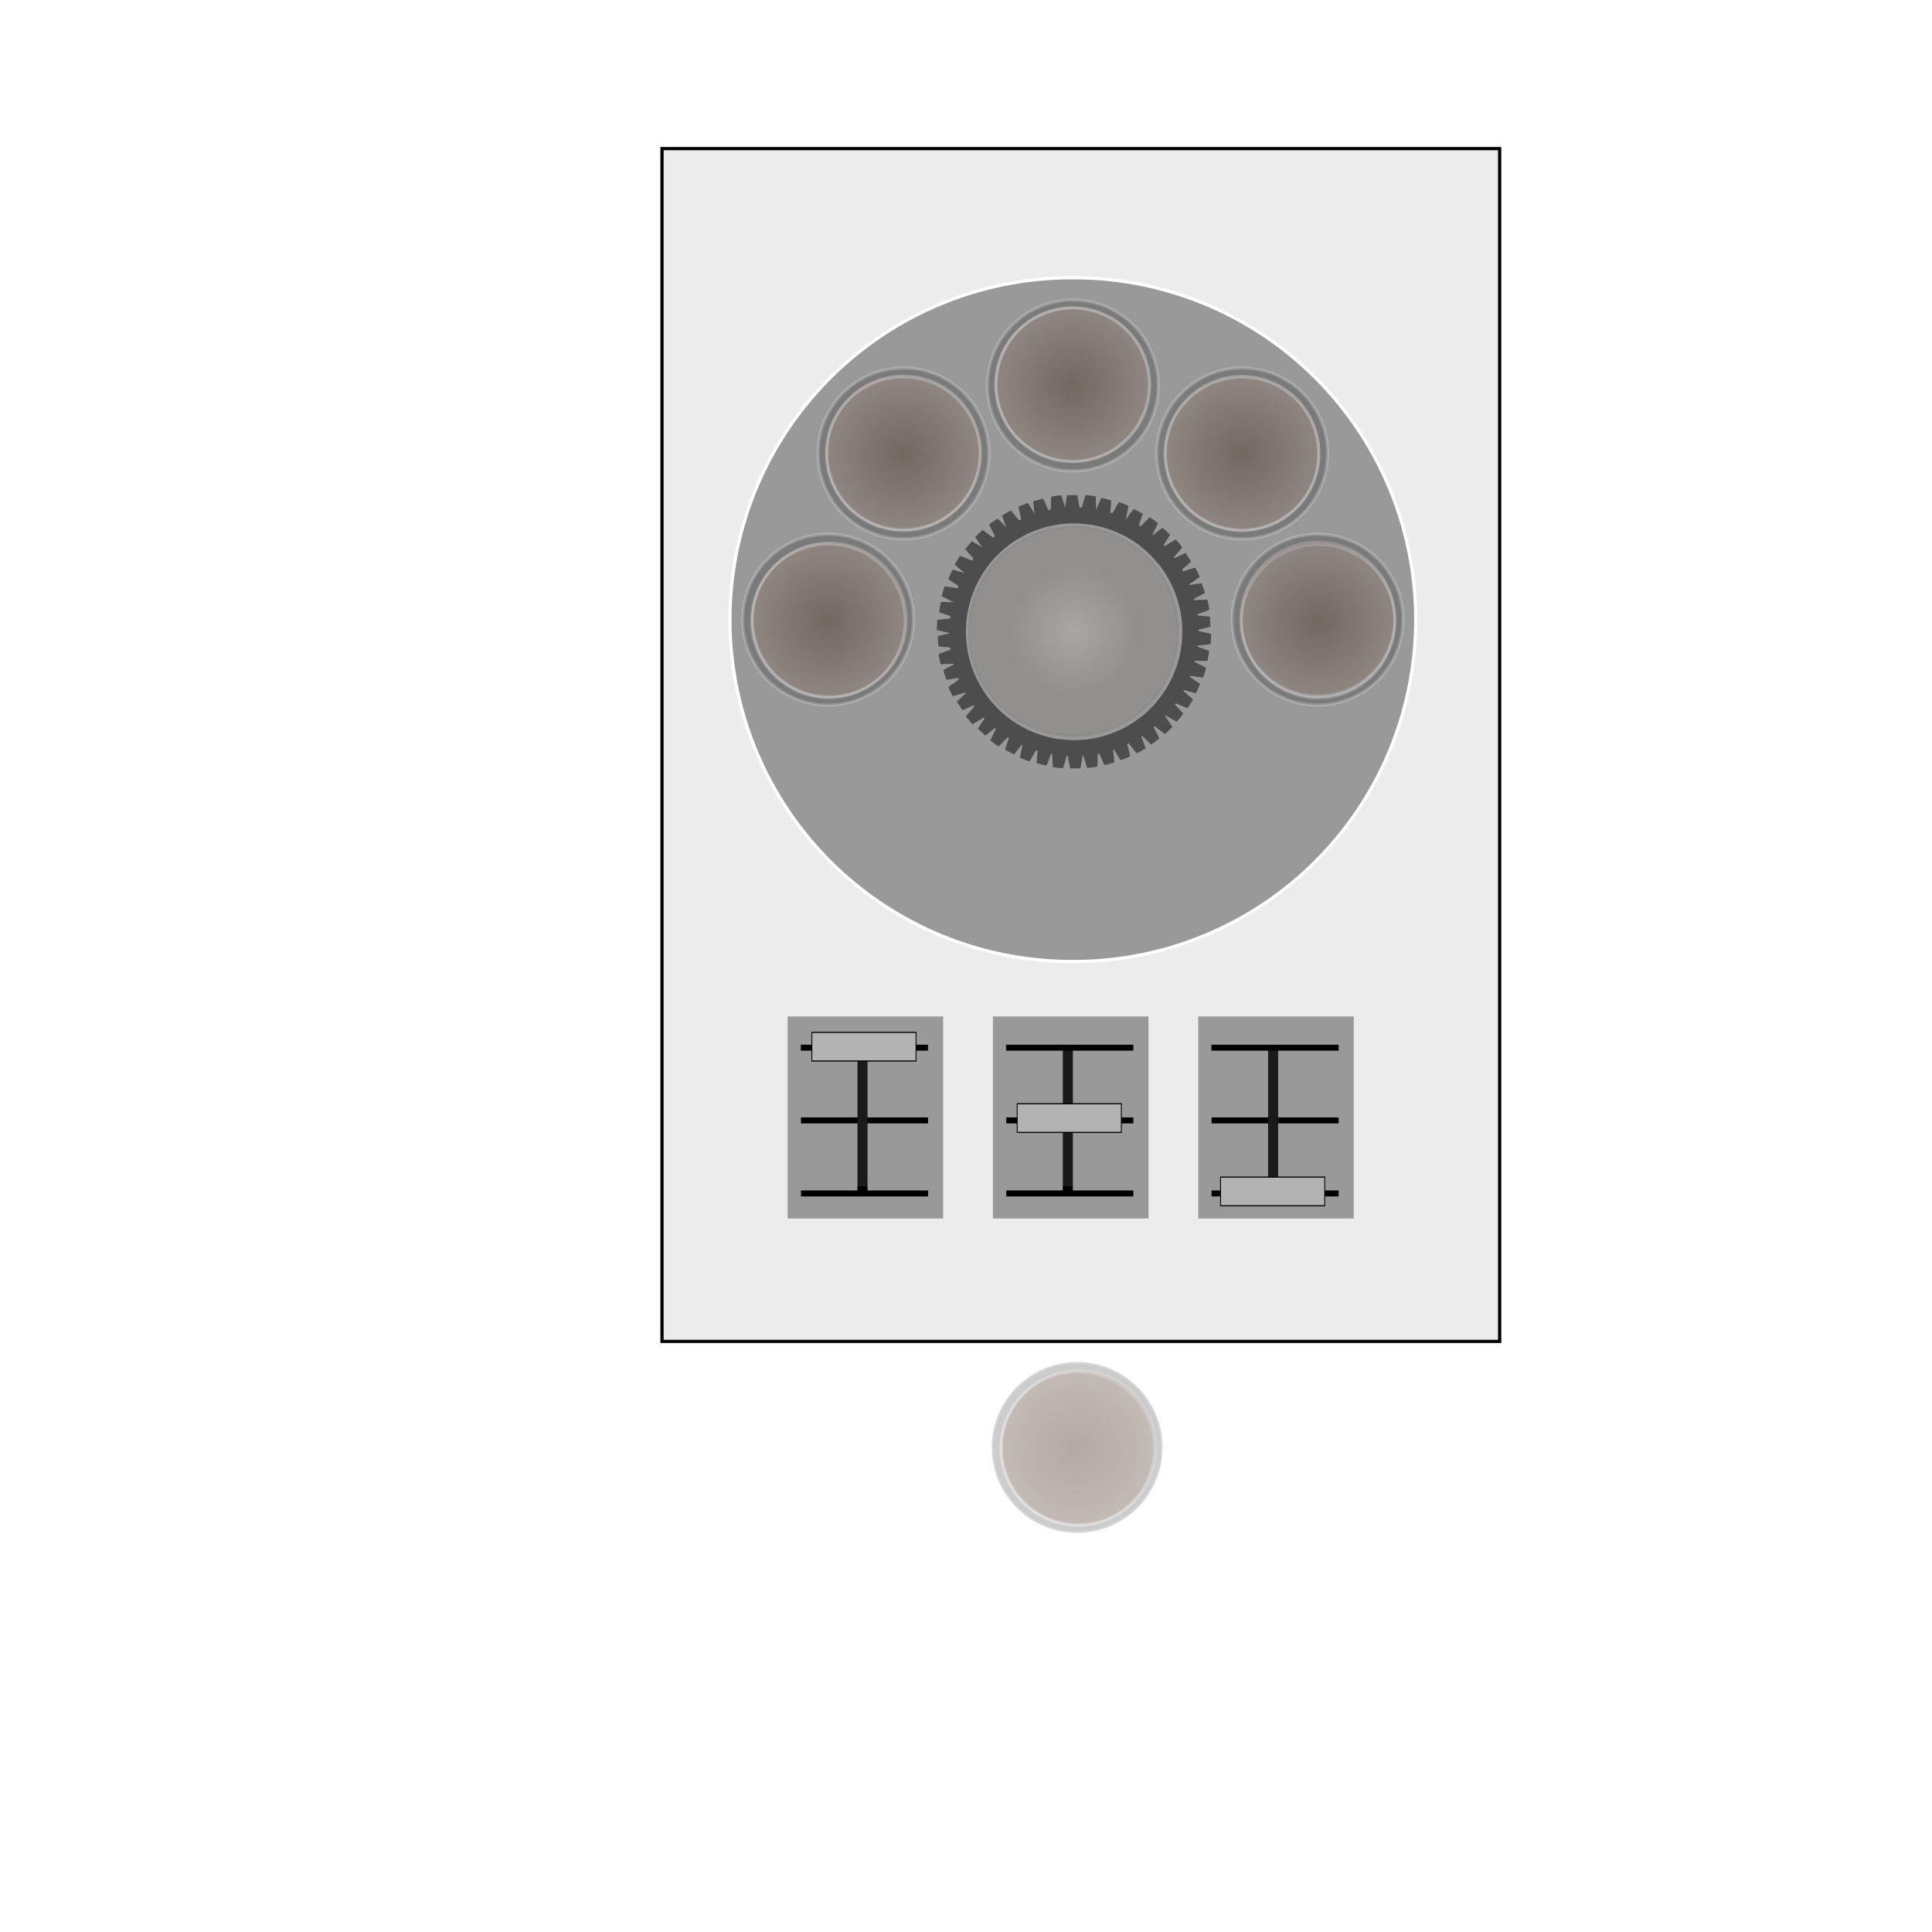 <?xml version="1.0" encoding="UTF-8" standalone="no"?>
<svg
   id="packed-circles-chart_OXjYx"
   class="flex-1  mt-2 w-full"
   style="font-family:'Helvetica Neue Light', 'Lucida Grande', Calibri, Arial, sans-serif"
   version="1.1"
   sodipodi:docname="buttons-05.svg"
   width="600"
   height="600"
   inkscape:version="1.3.2 (091e20e, 2023-11-25, custom)"
   xmlns:inkscape="http://www.inkscape.org/namespaces/inkscape"
   xmlns:sodipodi="http://sodipodi.sourceforge.net/DTD/sodipodi-0.dtd"
   xmlns:xlink="http://www.w3.org/1999/xlink"
   xmlns="http://www.w3.org/2000/svg"
   xmlns:svg="http://www.w3.org/2000/svg">
  <defs
     id="defs9">
    <linearGradient
       id="linearGradient17"
       inkscape:collect="always">
      <stop
         style="stop-color:#e3dedb;stop-opacity:1;"
         offset="0"
         id="stop18" />
      <stop
         style="stop-color:#797069;stop-opacity:1;"
         offset="0.59"
         id="stop19" />
    </linearGradient>
    <linearGradient
       id="linearGradient16"
       inkscape:collect="always">
      <stop
         style="stop-color:#ffffff;stop-opacity:1;"
         offset="0"
         id="stop16" />
      <stop
         style="stop-color:#776e67;stop-opacity:1;"
         offset="1"
         id="stop17" />
    </linearGradient>
    <linearGradient
       id="linearGradient13"
       inkscape:collect="always">
      <stop
         style="stop-color:#ffffff;stop-opacity:0;"
         offset="0.088"
         id="stop12" />
      <stop
         style="stop-color:#ffffff;stop-opacity:1;"
         offset="0.779"
         id="stop13" />
    </linearGradient>
    <linearGradient
       id="linearGradient10"
       inkscape:collect="always">
      <stop
         style="stop-color:#ffffff;stop-opacity:0;"
         offset="0"
         id="stop11" />
      <stop
         style="stop-color:#ffffff;stop-opacity:1;"
         offset="1"
         id="stop10" />
    </linearGradient>
    <radialGradient
       inkscape:collect="always"
       xlink:href="#linearGradient13"
       id="radialGradient11"
       cx="334.375"
       cy="264.854"
       fx="334.375"
       fy="264.854"
       r="26.521"
       gradientUnits="userSpaceOnUse" />
    <radialGradient
       inkscape:collect="always"
       xlink:href="#linearGradient10"
       id="radialGradient12"
       gradientUnits="userSpaceOnUse"
       cx="334.375"
       cy="264.854"
       fx="334.375"
       fy="264.854"
       r="26.521" />
    <radialGradient
       inkscape:collect="always"
       xlink:href="#linearGradient13"
       id="radialGradient11-6"
       cx="334.375"
       cy="264.854"
       fx="334.375"
       fy="264.854"
       r="26.521"
       gradientUnits="userSpaceOnUse" />
    <radialGradient
       inkscape:collect="always"
       xlink:href="#linearGradient10"
       id="radialGradient12-8"
       gradientUnits="userSpaceOnUse"
       cx="334.375"
       cy="264.854"
       fx="334.375"
       fy="264.854"
       r="26.521" />
    <radialGradient
       inkscape:collect="always"
       xlink:href="#linearGradient13"
       id="radialGradient11-6-3"
       cx="334.375"
       cy="264.854"
       fx="334.375"
       fy="264.854"
       r="26.521"
       gradientUnits="userSpaceOnUse" />
    <radialGradient
       inkscape:collect="always"
       xlink:href="#linearGradient10"
       id="radialGradient12-8-4"
       gradientUnits="userSpaceOnUse"
       cx="334.375"
       cy="264.854"
       fx="334.375"
       fy="264.854"
       r="26.521" />
    <radialGradient
       inkscape:collect="always"
       xlink:href="#linearGradient13"
       id="radialGradient11-6-3-2"
       cx="334.375"
       cy="264.854"
       fx="334.375"
       fy="264.854"
       r="26.521"
       gradientUnits="userSpaceOnUse" />
    <radialGradient
       inkscape:collect="always"
       xlink:href="#linearGradient10"
       id="radialGradient12-8-4-4"
       gradientUnits="userSpaceOnUse"
       cx="334.375"
       cy="264.854"
       fx="334.375"
       fy="264.854"
       r="26.521" />
    <radialGradient
       inkscape:collect="always"
       xlink:href="#linearGradient13"
       id="radialGradient11-6-3-2-6"
       cx="334.375"
       cy="264.854"
       fx="334.375"
       fy="264.854"
       r="26.521"
       gradientUnits="userSpaceOnUse" />
    <radialGradient
       inkscape:collect="always"
       xlink:href="#linearGradient10"
       id="radialGradient12-8-4-4-9"
       gradientUnits="userSpaceOnUse"
       cx="334.375"
       cy="264.854"
       fx="334.375"
       fy="264.854"
       r="26.521" />
    <radialGradient
       inkscape:collect="always"
       xlink:href="#linearGradient16"
       id="radialGradient17"
       cx="331.003"
       cy="188.838"
       fx="331.003"
       fy="188.838"
       r="45.936"
       gradientTransform="matrix(1,0,0,1,0,-0.039)"
       gradientUnits="userSpaceOnUse" />
    <radialGradient
       inkscape:collect="always"
       xlink:href="#linearGradient17"
       id="radialGradient19"
       cx="331.003"
       cy="188.838"
       fx="331.003"
       fy="188.838"
       r="46.436"
       gradientTransform="matrix(1,0,0,1,0,-0.039)"
       gradientUnits="userSpaceOnUse" />
    <filter
       inkscape:collect="always"
       style="color-interpolation-filters:sRGB"
       id="filter22"
       x="-0.012"
       y="-0.053"
       width="1.023"
       height="1.107">
      <feGaussianBlur
         inkscape:collect="always"
         stdDeviation="0.125"
         id="feGaussianBlur22" />
    </filter>
    <filter
       inkscape:collect="always"
       style="color-interpolation-filters:sRGB"
       id="filter22-6"
       x="-0.012"
       y="-0.053"
       width="1.023"
       height="1.107">
      <feGaussianBlur
         inkscape:collect="always"
         stdDeviation="0.125"
         id="feGaussianBlur22-0" />
    </filter>
    <filter
       inkscape:collect="always"
       style="color-interpolation-filters:sRGB"
       id="filter22-6-0"
       x="-0.007"
       y="-0.034"
       width="1.015"
       height="1.067">
      <feGaussianBlur
         inkscape:collect="always"
         stdDeviation="0.125"
         id="feGaussianBlur22-0-3" />
    </filter>
    <filter
       inkscape:collect="always"
       style="color-interpolation-filters:sRGB"
       id="filter22-6-0-5"
       x="-0.007"
       y="-0.034"
       width="1.015"
       height="1.067">
      <feGaussianBlur
         inkscape:collect="always"
         stdDeviation="0.125"
         id="feGaussianBlur22-0-3-3" />
    </filter>
    <filter
       inkscape:collect="always"
       style="color-interpolation-filters:sRGB"
       id="filter22-6-0-5-1"
       x="-0.007"
       y="-0.034"
       width="1.015"
       height="1.067">
      <feGaussianBlur
         inkscape:collect="always"
         stdDeviation="0.125"
         id="feGaussianBlur22-0-3-3-5" />
    </filter>
    <filter
       inkscape:collect="always"
       style="color-interpolation-filters:sRGB"
       id="filter22-6-0-0"
       x="-0.007"
       y="-0.034"
       width="1.015"
       height="1.067">
      <feGaussianBlur
         inkscape:collect="always"
         stdDeviation="0.125"
         id="feGaussianBlur22-0-3-9" />
    </filter>
    <filter
       inkscape:collect="always"
       style="color-interpolation-filters:sRGB"
       id="filter22-6-0-5-7"
       x="-0.007"
       y="-0.034"
       width="1.015"
       height="1.067">
      <feGaussianBlur
         inkscape:collect="always"
         stdDeviation="0.125"
         id="feGaussianBlur22-0-3-3-4" />
    </filter>
    <filter
       inkscape:collect="always"
       style="color-interpolation-filters:sRGB"
       id="filter22-6-0-5-1-4"
       x="-0.007"
       y="-0.034"
       width="1.015"
       height="1.067">
      <feGaussianBlur
         inkscape:collect="always"
         stdDeviation="0.125"
         id="feGaussianBlur22-0-3-3-5-7" />
    </filter>
    <filter
       inkscape:collect="always"
       style="color-interpolation-filters:sRGB"
       id="filter22-6-7"
       x="-0.012"
       y="-0.053"
       width="1.023"
       height="1.107">
      <feGaussianBlur
         inkscape:collect="always"
         stdDeviation="0.125"
         id="feGaussianBlur22-0-6" />
    </filter>
    <filter
       inkscape:collect="always"
       style="color-interpolation-filters:sRGB"
       id="filter22-3"
       x="-0.012"
       y="-0.053"
       width="1.023"
       height="1.107">
      <feGaussianBlur
         inkscape:collect="always"
         stdDeviation="0.125"
         id="feGaussianBlur22-9" />
    </filter>
    <filter
       inkscape:collect="always"
       style="color-interpolation-filters:sRGB"
       id="filter22-6-0-0-3"
       x="-0.007"
       y="-0.034"
       width="1.015"
       height="1.067">
      <feGaussianBlur
         inkscape:collect="always"
         stdDeviation="0.125"
         id="feGaussianBlur22-0-3-9-3" />
    </filter>
    <filter
       inkscape:collect="always"
       style="color-interpolation-filters:sRGB"
       id="filter22-6-0-5-7-6"
       x="-0.007"
       y="-0.034"
       width="1.015"
       height="1.067">
      <feGaussianBlur
         inkscape:collect="always"
         stdDeviation="0.125"
         id="feGaussianBlur22-0-3-3-4-2" />
    </filter>
    <filter
       inkscape:collect="always"
       style="color-interpolation-filters:sRGB"
       id="filter22-6-0-5-1-4-1"
       x="-0.007"
       y="-0.034"
       width="1.015"
       height="1.067">
      <feGaussianBlur
         inkscape:collect="always"
         stdDeviation="0.125"
         id="feGaussianBlur22-0-3-3-5-7-4" />
    </filter>
    <filter
       inkscape:collect="always"
       style="color-interpolation-filters:sRGB"
       id="filter22-6-7-8"
       x="-0.012"
       y="-0.053"
       width="1.023"
       height="1.107">
      <feGaussianBlur
         inkscape:collect="always"
         stdDeviation="0.125"
         id="feGaussianBlur22-0-6-9" />
    </filter>
    <filter
       inkscape:collect="always"
       style="color-interpolation-filters:sRGB"
       id="filter22-3-5"
       x="-0.012"
       y="-0.053"
       width="1.023"
       height="1.107">
      <feGaussianBlur
         inkscape:collect="always"
         stdDeviation="0.125"
         id="feGaussianBlur22-9-3" />
    </filter>
    <radialGradient
       inkscape:collect="always"
       xlink:href="#linearGradient13"
       id="radialGradient11-3"
       cx="334.375"
       cy="264.854"
       fx="334.375"
       fy="264.854"
       r="26.521"
       gradientUnits="userSpaceOnUse" />
    <radialGradient
       inkscape:collect="always"
       xlink:href="#linearGradient10"
       id="radialGradient12-1"
       gradientUnits="userSpaceOnUse"
       cx="334.375"
       cy="264.854"
       fx="334.375"
       fy="264.854"
       r="26.521" />
  </defs>
  <sodipodi:namedview
     id="namedview9"
     pagecolor="#ffffff"
     bordercolor="#000000"
     borderopacity="0.25"
     inkscape:showpageshadow="2"
     inkscape:pageopacity="0.0"
     inkscape:pagecheckerboard="0"
     inkscape:deskcolor="#d1d1d1"
     inkscape:zoom="1.6683333"
     inkscape:cx="338.96104"
     inkscape:cy="243.05694"
     inkscape:window-width="1350"
     inkscape:window-height="971"
     inkscape:window-x="471"
     inkscape:window-y="13"
     inkscape:window-maximized="0"
     inkscape:current-layer="packed-circles-chart_OXjYx" />
  <rect
     style="opacity:1;fill:#ececec;fill-opacity:1;stroke:#000000;stroke-width:1.002;stroke-opacity:1"
     id="rect24"
     width="260.14"
     height="370.43"
     x="205.594"
     y="46.154" />
  <g
     id="g1"
     transform="rotate(-90,335.574,191.236)"
     style="fill:#999999">
    <path
       d="m 440.544,188.838 a 106.17,106.17 0 1 1 -212.339,0 106.17,106.17 0 1 1 212.339,0 z"
       id="group_id_boss3"
       stroke="#FFFF"
       stroke-width="1"
       stroke-dasharray="none"
       fill="#8da0cb"
       class="entity_nested group_color_2 tooltip-hover"
       opacity="1"
       style="fill:#999999" />
  </g>
  <g
     id="g2-5"
     transform="matrix(0,-0.707,0.707,0,199.881,430.088)"
     style="font-family:'Helvetica Neue Light', 'Lucida Grande', Calibri, Arial, sans-serif;fill:url(#radialGradient19);stroke:url(#radialGradient17)">
    <path
       d="m 376.939,188.838 a 45.936,45.936 0 1 1 -91.873,0 45.936,45.936 0 1 1 91.873,0 z"
       id="group_id_-2"
       stroke="#FFFF"
       stroke-width="1"
       stroke-dasharray="none"
       class="entity_nested group_color_ tooltip-hover"
       opacity="0.2"
       style="fill:url(#radialGradient19);stroke:url(#radialGradient17)" />
  </g>
  <g
     id="g3"
     transform="rotate(-90,335.574,191.236)">
    <path
       d="m 433.615,188.838 a 26.521,26.521 0 1 1 -53.043,0 26.521,26.521 0 1 1 53.043,0 z"
       id="path2"
       stroke="#FFFF"
       stroke-width="1"
       stroke-dasharray="none"
       class="entity_nested group_color_ tooltip-hover"
       opacity="0.2" />
  </g>
  <g
     id="g4"
     transform="rotate(-90,335.574,191.236)">
    <path
       d="m 412.508,241.436 a 26.521,26.521 0 1 1 -53.043,0 26.521,26.521 0 1 1 53.043,0 z"
       id="path3"
       stroke="#FFFF"
       stroke-width="1"
       stroke-dasharray="none"
       class="entity_nested group_color_ tooltip-hover"
       opacity="0.2" />
  </g>
  <g
     id="g5"
     transform="rotate(-90,335.574,191.236)">
    <path
       d="m 412.508,136.24 a 26.521,26.521 0 1 1 -53.043,0 26.521,26.521 0 1 1 53.043,0 z"
       id="path4"
       stroke="#FFFF"
       stroke-width="1"
       stroke-dasharray="none"
       class="entity_nested group_color_ tooltip-hover"
       opacity="0.2" />
  </g>
  <g
     id="g6"
     transform="rotate(-90,335.574,191.236)">
    <path
       d="m 360.896,112.822 a 26.521,26.521 0 1 1 -53.043,0 26.521,26.521 0 1 1 53.043,0 z"
       id="path5"
       stroke="#FFFF"
       stroke-width="1"
       stroke-dasharray="none"
       class="entity_nested group_color_ tooltip-hover"
       opacity="0.2" />
  </g>
  <g
     id="g7"
     transform="rotate(-90,335.574,191.236)">
    <path
       d="m 360.896,264.854 a 26.521,26.521 0 1 1 -53.043,0 26.521,26.521 0 1 1 53.043,0 z"
       id="path6"
       stroke="#FFFF"
       stroke-width="1"
       stroke-dasharray="none"
       class="entity_nested group_color_ tooltip-hover"
       opacity="0.2" />
  </g>
  <g
     id="g7-1"
     transform="matrix(0,-0.9,0.9,0,170.882,493.22)"
     style="font-family:'Helvetica Neue Light', 'Lucida Grande', Calibri, Arial, sans-serif;mix-blend-mode:normal;fill:#552200;fill-opacity:1">
    <path
       d="m 360.896,264.854 a 26.521,26.521 0 1 1 -53.043,0 26.521,26.521 0 1 1 53.043,0 z"
       id="path6-6"
       stroke="#FFFF"
       stroke-width="1"
       stroke-dasharray="none"
       class="entity_nested group_color_ tooltip-hover"
       opacity="0.2"
       style="fill:#552200;fill-opacity:1" />
  </g>
  <g
     id="g7-1-7"
     transform="matrix(0,-0.9,0.9,0,147.375,441.654)"
     style="font-family:'Helvetica Neue Light', 'Lucida Grande', Calibri, Arial, sans-serif;mix-blend-mode:normal;fill:#552200;fill-opacity:1">
    <path
       d="m 360.896,264.854 a 26.521,26.521 0 1 1 -53.043,0 26.521,26.521 0 1 1 53.043,0 z"
       id="path6-6-8"
       stroke="#FFFF"
       stroke-width="1"
       stroke-dasharray="none"
       class="entity_nested group_color_ tooltip-hover"
       opacity="0.2"
       style="fill:#552200;fill-opacity:1" />
  </g>
  <g
     id="g7-1-7-4"
     transform="matrix(0,-0.9,0.9,0,94.879,420.409)"
     style="font-family:'Helvetica Neue Light', 'Lucida Grande', Calibri, Arial, sans-serif;mix-blend-mode:normal;fill:#552200;fill-opacity:1">
    <path
       d="m 360.896,264.854 a 26.521,26.521 0 1 1 -53.043,0 26.521,26.521 0 1 1 53.043,0 z"
       id="path6-6-8-6"
       stroke="#FFFF"
       stroke-width="1"
       stroke-dasharray="none"
       class="entity_nested group_color_ tooltip-hover"
       opacity="0.2"
       style="fill:#552200;fill-opacity:1" />
  </g>
  <g
     id="g7-1-7-4-8"
     transform="matrix(0,-0.9,0.9,0,42.25,441.575)"
     style="font-family:'Helvetica Neue Light', 'Lucida Grande', Calibri, Arial, sans-serif;mix-blend-mode:normal;fill:#552200;fill-opacity:1">
    <path
       d="m 360.896,264.854 a 26.521,26.521 0 1 1 -53.043,0 26.521,26.521 0 1 1 53.043,0 z"
       id="path6-6-8-6-8"
       stroke="#FFFF"
       stroke-width="1"
       stroke-dasharray="none"
       class="entity_nested group_color_ tooltip-hover"
       opacity="0.2"
       style="fill:#552200;fill-opacity:1" />
  </g>
  <g
     id="g7-1-7-4-8-9"
     transform="matrix(0,-0.9,0.9,0,19.223,493.462)"
     style="font-family:'Helvetica Neue Light', 'Lucida Grande', Calibri, Arial, sans-serif;mix-blend-mode:normal;fill:#552200;fill-opacity:1">
    <path
       d="m 360.896,264.854 a 26.521,26.521 0 1 1 -53.043,0 26.521,26.521 0 1 1 53.043,0 z"
       id="path6-6-8-6-8-2"
       stroke="#FFFF"
       stroke-width="1"
       stroke-dasharray="none"
       class="entity_nested group_color_ tooltip-hover"
       opacity="0.2"
       style="fill:#552200;fill-opacity:1" />
  </g>
  <g
     id="g7-1-7-4-8-9-6"
     transform="matrix(0,-0.9,0.9,0,18.873,493.74)"
     style="font-family:'Helvetica Neue Light', 'Lucida Grande', Calibri, Arial, sans-serif;mix-blend-mode:normal;fill:url(#radialGradient11);fill-opacity:1"
     inkscape:transform-center-x="-11.019846"
     inkscape:transform-center-y="1.6953649">
    <path
       d="m 360.896,264.854 a 26.521,26.521 0 1 1 -53.043,0 26.521,26.521 0 1 1 53.043,0 z"
       id="path6-6-8-6-8-2-5"
       stroke="#FFFF"
       stroke-width="1"
       stroke-dasharray="none"
       class="entity_nested group_color_ tooltip-hover"
       opacity="0.2"
       style="fill:url(#radialGradient12);fill-opacity:1" />
  </g>
  <g
     id="g7-1-7-4-8-9-6-7"
     transform="matrix(0,-0.9,0.9,0,42.15,441.86)"
     style="font-family:'Helvetica Neue Light', 'Lucida Grande', Calibri, Arial, sans-serif;mix-blend-mode:normal;fill:url(#radialGradient11-6);fill-opacity:1"
     inkscape:transform-center-x="-11.019846"
     inkscape:transform-center-y="1.6953649">
    <path
       d="m 360.896,264.854 a 26.521,26.521 0 1 1 -53.043,0 26.521,26.521 0 1 1 53.043,0 z"
       id="path6-6-8-6-8-2-5-2"
       stroke="#FFFF"
       stroke-width="1"
       stroke-dasharray="none"
       class="entity_nested group_color_ tooltip-hover"
       opacity="0.2"
       style="fill:url(#radialGradient12-8);fill-opacity:1" />
  </g>
  <g
     id="g7-1-7-4-8-9-6-7-6"
     transform="matrix(0,-0.9,0.9,0,94.667,420.409)"
     style="font-family:'Helvetica Neue Light', 'Lucida Grande', Calibri, Arial, sans-serif;mix-blend-mode:normal;fill:url(#radialGradient11-6-3);fill-opacity:1"
     inkscape:transform-center-x="-11.019846"
     inkscape:transform-center-y="1.6953649">
    <path
       d="m 360.896,264.854 a 26.521,26.521 0 1 1 -53.043,0 26.521,26.521 0 1 1 53.043,0 z"
       id="path6-6-8-6-8-2-5-2-4"
       stroke="#FFFF"
       stroke-width="1"
       stroke-dasharray="none"
       class="entity_nested group_color_ tooltip-hover"
       opacity="0.2"
       style="fill:url(#radialGradient12-8-4);fill-opacity:1" />
  </g>
  <g
     id="g7-1-7-4-8-9-6-7-6-2"
     transform="matrix(0,-0.9,0.9,0,147.329,441.913)"
     style="font-family:'Helvetica Neue Light', 'Lucida Grande', Calibri, Arial, sans-serif;mix-blend-mode:normal;fill:url(#radialGradient11-6-3-2);fill-opacity:1"
     inkscape:transform-center-x="-11.019846"
     inkscape:transform-center-y="1.6953649">
    <path
       d="m 360.896,264.854 a 26.521,26.521 0 1 1 -53.043,0 26.521,26.521 0 1 1 53.043,0 z"
       id="path6-6-8-6-8-2-5-2-4-7"
       stroke="#FFFF"
       stroke-width="1"
       stroke-dasharray="none"
       class="entity_nested group_color_ tooltip-hover"
       opacity="0.2"
       style="fill:url(#radialGradient12-8-4-4);fill-opacity:1" />
  </g>
  <g
     id="g7-1-7-4-8-9-6-7-6-2-4"
     transform="matrix(0,-0.9,0.9,0,170.998,493.853)"
     style="font-family:'Helvetica Neue Light', 'Lucida Grande', Calibri, Arial, sans-serif;mix-blend-mode:normal;fill:url(#radialGradient11-6-3-2-6);fill-opacity:1"
     inkscape:transform-center-x="-11.019846"
     inkscape:transform-center-y="1.6953649">
    <path
       d="m 360.896,264.854 a 26.521,26.521 0 1 1 -53.043,0 26.521,26.521 0 1 1 53.043,0 z"
       id="path6-6-8-6-8-2-5-2-4-7-0"
       stroke="#FFFF"
       stroke-width="1"
       stroke-dasharray="none"
       class="entity_nested group_color_ tooltip-hover"
       opacity="0.2"
       style="fill:url(#radialGradient12-8-4-4-9);fill-opacity:1" />
  </g>
  <g
     id="layer1-6"
     style="fill:#4d4d4d;stroke:none"
     transform="matrix(0.283,0,0,0.283,291.228,153.738)">
    <path
   inkscape:connector-curvature="0"
   style="fill:#4d4d4d;fill-opacity:1;fill-rule:nonzero;stroke:none"
   id="path437"
   d="m 101.177,277.139 c 2.884,1.109 5.568,2.047 8.499,2.956 -0.493,4.7 -0.984,9.377 -1.288,14.109 3.608,1.041 7.206,1.935 10.882,2.702 1.956,-4.318 3.371,-8.835 5.146,-13.215 3.015,0.572 6.575,1.232 8.658,1.224 h 0.002 c 3.897,0.686 6.523,0.784 9.582,0.935 0.694,4.67 1.702,9.411 2.589,14.072 3.757,0.107 7.625,0.119 11.381,-0.058 0.815,-4.672 1.59,-9.33 2.215,-14.009 3.061,-0.209 6.14,-0.504 9.181,-0.923 3.041,-0.41 6.081,-0.927 9.089,-1.542 1.836,4.344 3.771,8.666 5.79,12.952 3.662,-0.833 7.298,-1.804 10.89,-2.906 -0.373,-4.731 -0.839,-9.431 -1.394,-14.122 2.913,-0.962 5.8,-2.018 8.643,-3.177 2.845,-1.151 5.647,-2.409 8.408,-3.749 2.854,3.75 5.791,7.456 8.808,11.104 3.342,-1.712 6.621,-3.556 9.83,-5.511 -1.53,-4.489 -3.141,-8.929 -4.843,-13.334 2.588,-1.651 5.12,-3.394 7.59,-5.218 2.472,-1.825 4.877,-3.735 7.221,-5.722 3.694,2.924 7.461,5.786 11.286,8.569 2.819,-2.491 5.543,-5.095 8.165,-7.792 -2.594,-3.964 -5.259,-7.864 -8.003,-11.704 2.098,-2.245 4.111,-4.569 6.053,-6.949 1.933,-2.388 3.793,-4.833 5.563,-7.349 4.313,1.908 8.667,3.727 13.073,5.465 2.106,-3.122 4.092,-6.321 5.959,-9.59 -3.503,-3.185 -7.063,-6.293 -10.677,-9.321 1.468,-2.699 2.841,-5.45 4.127,-8.242 1.277,-2.792 2.476,-5.624 3.565,-8.495 4.651,0.775 9.321,1.46 14.021,2.054 1.263,-3.537 2.403,-7.12 3.405,-10.746 -4.183,-2.223 -8.392,-4.353 -12.643,-6.4 0.761,-2.975 1.415,-5.981 1.972,-9.003 0.555,-3.025 1.013,-6.065 1.358,-9.117 4.699,-0.405 9.395,-0.907 14.095,-1.503 0.35,-3.749 0.558,-7.511 0.627,-11.274 -4.605,-1.105 -9.218,-2.114 -13.842,-3.029 -0.012,-3.073 -0.122,-6.145 -0.34,-9.209 -0.217,-3.067 -0.541,-6.122 -0.962,-9.166 4.445,-1.566 8.875,-3.228 13.272,-4.983 -0.595,-3.716 -1.333,-7.406 -2.202,-11.061 -4.737,0.082 -9.453,0.255 -14.162,0.525 -0.77,-2.973 -1.651,-5.915 -2.617,-8.831 -0.972,-2.913 -2.041,-5.793 -3.207,-8.634 3.919,-2.623 7.802,-5.334 11.63,-8.121 -1.493,-3.448 -3.122,-6.837 -4.868,-10.164 -4.567,1.252 -9.097,2.59 -13.597,4.019 -1.48,-2.691 -3.059,-5.324 -4.716,-7.908 -1.662,-2.58 -3.408,-5.104 -5.243,-7.567 3.151,-3.516 6.242,-7.099 9.261,-10.752 -2.303,-2.969 -4.719,-5.853 -7.24,-8.64 -4.114,2.347 -8.175,4.771 -12.176,7.272 -2.103,-2.236 -4.286,-4.395 -6.537,-6.481 -2.255,-2.079 -4.573,-4.094 -6.964,-6.017 2.176,-4.193 4.269,-8.431 6.285,-12.728 -2.976,-2.298 -6.038,-4.483 -9.176,-6.549 -3.4,3.303 -6.725,6.667 -9.973,10.091 -2.596,-1.634 -5.25,-3.177 -7.951,-4.633 -2.703,-1.45 -5.449,-2.819 -8.244,-4.083 1.066,-4.604 2.04,-9.229 2.926,-13.89 -3.447,-1.479 -6.943,-2.831 -10.487,-4.056 -2.478,4.046 -4.869,8.122 -7.177,12.246 -2.918,-0.945 -5.868,-1.782 -8.846,-2.527 -2.976,-0.742 -5.977,-1.384 -8.998,-1.923 -0.101,-4.719 -0.296,-9.446 -0.591,-14.179 -3.714,-0.584 -7.45,-1.024 -11.195,-1.328 -1.398,4.536 -2.7,9.078 -3.91,13.647 -3.064,-0.186 -6.132,-0.256 -9.2,-0.233 -3.07,0.028 -6.136,0.158 -9.195,0.396 -1.28,-4.542 -2.652,-9.069 -4.12,-13.573 -3.739,0.364 -7.466,0.871 -11.166,1.521 -0.224,4.731 -0.348,9.464 -0.383,14.186 -3.009,0.587 -6.001,1.284 -8.969,2.071 -2.962,0.798 -5.901,1.683 -8.805,2.676 -2.366,-4.086 -4.817,-8.12 -7.355,-12.121 -3.531,1.284 -7.014,2.695 -10.438,4.242 0.956,4.639 2.006,9.255 3.142,13.835 -2.775,1.316 -5.502,2.73 -8.182,4.229 -2.676,1.506 -5.308,3.093 -7.875,4.775 -3.304,-3.371 -6.675,-6.672 -10.124,-9.918 -3.106,2.118 -6.135,4.351 -9.072,6.699 2.078,4.256 4.236,8.466 6.469,12.62 -2.362,1.966 -4.655,4.01 -6.878,6.132 -2.224,2.119 -4.37,4.318 -6.443,6.585 -4.039,-2.438 -8.132,-4.794 -12.28,-7.074 -2.482,2.83 -4.859,5.754 -7.121,8.763 3.075,3.604 6.212,7.138 9.418,10.598 -1.796,2.493 -3.504,5.049 -5.126,7.658 -1.621,2.611 -3.16,5.272 -4.599,7.989 -4.521,-1.348 -9.07,-2.603 -13.658,-3.773 -1.695,3.356 -3.266,6.774 -4.707,10.243 3.878,2.722 7.79,5.359 11.756,7.914 -1.128,2.858 -2.145,5.759 -3.078,8.685 -0.924,2.93 -1.759,5.889 -2.489,8.876 -4.712,-0.192 -9.434,-0.288 -14.168,-0.289 -0.818,3.672 -1.499,7.376 -2.04,11.103 4.427,1.677 8.872,3.265 13.347,4.756 -0.38,3.051 -0.649,6.114 -0.825,9.182 -0.165,3.07 -0.239,6.141 -0.195,9.215 C 9.181,152.607 4.589,153.699 0,154.883 c 0.126,3.764 0.391,7.521 0.8,11.259 4.702,0.515 9.413,0.935 14.114,1.258 0.399,3.048 0.894,6.081 1.494,9.095 0.601,3.01 1.3,6.005 2.105,8.966 -4.221,2.116 -8.399,4.318 -12.55,6.609 1.06,3.606 2.245,7.173 3.565,10.69 4.688,-0.67 9.356,-1.437 13.987,-2.288 1.142,2.848 2.37,5.664 3.698,8.431 1.324,2.772 2.747,5.495 4.257,8.168 -3.568,3.092 -7.074,6.258 -10.535,9.508 1.919,3.229 3.95,6.396 6.1,9.473 4.377,-1.811 8.709,-3.709 12.991,-5.683 1.81,2.478 3.697,4.901 5.669,7.251 1.972,2.356 4.025,4.638 6.148,6.852 -2.684,3.88 -5.299,7.829 -7.836,11.83 2.66,2.659 5.423,5.212 8.273,7.664 3.79,-2.85 7.509,-5.762 11.166,-8.751 2.367,1.952 4.81,3.816 7.302,5.599 l 9.917,-13.917 c -4.054,-2.896 -7.927,-6.05 -11.584,-9.434 -3.656,-3.393 -7.106,-7.01 -10.308,-10.834 -3.206,-3.819 -6.166,-7.854 -8.87,-12.052 -2.703,-4.2 -5.145,-8.568 -7.302,-13.076 -2.162,-4.508 -4.031,-9.152 -5.617,-13.888 -1.58,-4.741 -2.865,-9.579 -3.838,-14.48 -0.978,-4.9 -1.646,-9.858 -1.997,-14.837 -0.357,-4.981 -0.39,-9.983 -0.121,-14.966 0.282,-4.982 0.872,-9.949 1.774,-14.861 0.904,-4.913 2.119,-9.767 3.63,-14.537 1.512,-4.767 3.324,-9.456 5.413,-14.002 2.09,-4.546 4.459,-8.956 7.092,-13.198 2.636,-4.241 5.54,-8.313 8.684,-12.188 3.15,-3.869 6.539,-7.547 10.153,-10.992 3.608,-3.445 7.439,-6.667 11.457,-9.633 4.017,-2.968 8.221,-5.683 12.581,-8.127 4.36,-2.44 8.864,-4.617 13.495,-6.495 4.629,-1.885 9.373,-3.472 14.198,-4.762 4.823,-1.285 9.724,-2.277 14.668,-2.946 4.944,-0.677 9.927,-1.03 14.912,-1.079 4.986,-0.042 9.971,0.231 14.918,0.814 4.95,0.589 9.863,1.49 14.703,2.695 4.839,1.209 9.608,2.724 14.274,4.522 4.663,1.81 9.211,3.896 13.604,6.261 4.393,2.364 8.633,5.005 12.689,7.902 4.056,2.897 7.927,6.05 11.587,9.438 3.656,3.388 7.104,7.005 10.306,10.831 3.207,3.822 6.166,7.854 8.873,12.051 2.7,4.203 5.143,8.569 7.299,13.079 2.165,4.505 4.034,9.149 5.619,13.889 1.581,4.74 2.867,9.58 3.841,14.479 0.976,4.9 1.646,9.858 1.997,14.839 0.358,4.98 0.392,9.98 0.12,14.964 -0.28,4.983 -0.871,9.95 -1.774,14.861 -0.904,4.911 -2.117,9.768 -3.628,14.538 -1.512,4.767 -3.324,9.456 -5.413,14.002 -2.09,4.546 -4.459,8.956 -7.093,13.198 -2.637,4.242 -5.541,8.315 -8.685,12.19 -3.15,3.869 -6.539,7.547 -10.153,10.99 -3.609,3.447 -7.439,6.668 -11.457,9.633 -4.016,2.971 -8.224,5.684 -12.58,8.129 -4.36,2.44 -8.869,4.617 -13.498,6.494 -4.628,1.884 -9.373,3.472 -14.196,4.763 -4.825,1.284 -9.726,2.276 -14.669,2.945 -4.941,0.674 -10.229,0.912 -15.214,0.962 -4.984,0.043 -10.007,-0.245 -15.222,-0.934 h -6.9e-4 c -3.624,-0.077 -9.367,-1.298 -14.207,-2.503 -4.839,-1.211 -9.611,-2.727 -13.938,-4.395 -5.764,-2.236 -9.323,-3.94 -13.717,-6.302 -4.393,-2.364 -8.688,-5.028 -12.746,-7.924 l -9.944,13.907 c 2.498,1.78 5.017,3.469 7.63,5.076 -1.633,4.434 -3.171,8.904 -4.628,13.415 3.24,1.906 6.551,3.687 9.919,5.344 2.958,-3.705 6.024,-7.385 8.822,-11.194 2.785,1.296 5.78,2.555 8.66,3.675 z" />

  </g>
  <g
     id="layer1-6-7"
     style="font-family:'Helvetica Neue Light', 'Lucida Grande', Calibri, Arial, sans-serif;fill:#4d4d4d;stroke:none"
     transform="matrix(-0.207,-0.193,0.193,-0.207,335.564,256.203)">
    <path
   inkscape:connector-curvature="0"
   style="fill:#4d4d4d;fill-opacity:1;fill-rule:nonzero;stroke:none"
   id="path437-2"
   d="m 101.177,277.139 c 2.884,1.109 5.568,2.047 8.499,2.956 -0.493,4.7 -0.984,9.377 -1.288,14.109 3.608,1.041 7.206,1.935 10.882,2.702 1.956,-4.318 3.371,-8.835 5.146,-13.215 3.015,0.572 6.575,1.232 8.658,1.224 h 0.002 c 3.897,0.686 6.523,0.784 9.582,0.935 0.694,4.67 1.702,9.411 2.589,14.072 3.757,0.107 7.625,0.119 11.381,-0.058 0.815,-4.672 1.59,-9.33 2.215,-14.009 3.061,-0.209 6.14,-0.504 9.181,-0.923 3.041,-0.41 6.081,-0.927 9.089,-1.542 1.836,4.344 3.771,8.666 5.79,12.952 3.662,-0.833 7.298,-1.804 10.89,-2.906 -0.373,-4.731 -0.839,-9.431 -1.394,-14.122 2.913,-0.962 5.8,-2.018 8.643,-3.177 2.845,-1.151 5.647,-2.409 8.408,-3.749 2.854,3.75 5.791,7.456 8.808,11.104 3.342,-1.712 6.621,-3.556 9.83,-5.511 -1.53,-4.489 -3.141,-8.929 -4.843,-13.334 2.588,-1.651 5.12,-3.394 7.59,-5.218 2.472,-1.825 4.877,-3.735 7.221,-5.722 3.694,2.924 7.461,5.786 11.286,8.569 2.819,-2.491 5.543,-5.095 8.165,-7.792 -2.594,-3.964 -5.259,-7.864 -8.003,-11.704 2.098,-2.245 4.111,-4.569 6.053,-6.949 1.933,-2.388 3.793,-4.833 5.563,-7.349 4.313,1.908 8.667,3.727 13.073,5.465 2.106,-3.122 4.092,-6.321 5.959,-9.59 -3.503,-3.185 -7.063,-6.293 -10.677,-9.321 1.468,-2.699 2.841,-5.45 4.127,-8.242 1.277,-2.792 2.476,-5.624 3.565,-8.495 4.651,0.775 9.321,1.46 14.021,2.054 1.263,-3.537 2.403,-7.12 3.405,-10.746 -4.183,-2.223 -8.392,-4.353 -12.643,-6.4 0.761,-2.975 1.415,-5.981 1.972,-9.003 0.555,-3.025 1.013,-6.065 1.358,-9.117 4.699,-0.405 9.395,-0.907 14.095,-1.503 0.35,-3.749 0.558,-7.511 0.627,-11.274 -4.605,-1.105 -9.218,-2.114 -13.842,-3.029 -0.012,-3.073 -0.122,-6.145 -0.34,-9.209 -0.217,-3.067 -0.541,-6.122 -0.962,-9.166 4.445,-1.566 8.875,-3.228 13.272,-4.983 -0.595,-3.716 -1.333,-7.406 -2.202,-11.061 -4.737,0.082 -9.453,0.255 -14.162,0.525 -0.77,-2.973 -1.651,-5.915 -2.617,-8.831 -0.972,-2.913 -2.041,-5.793 -3.207,-8.634 3.919,-2.623 7.802,-5.334 11.63,-8.121 -1.493,-3.448 -3.122,-6.837 -4.868,-10.164 -4.567,1.252 -9.097,2.59 -13.597,4.019 -1.48,-2.691 -3.059,-5.324 -4.716,-7.908 -1.662,-2.58 -3.408,-5.104 -5.243,-7.567 3.151,-3.516 6.242,-7.099 9.261,-10.752 -2.303,-2.969 -4.719,-5.853 -7.24,-8.64 -4.114,2.347 -8.175,4.771 -12.176,7.272 -2.103,-2.236 -4.286,-4.395 -6.537,-6.481 -2.255,-2.079 -4.573,-4.094 -6.964,-6.017 2.176,-4.193 4.269,-8.431 6.285,-12.728 -2.976,-2.298 -6.038,-4.483 -9.176,-6.549 -3.4,3.303 -6.725,6.667 -9.973,10.091 -2.596,-1.634 -5.25,-3.177 -7.951,-4.633 -2.703,-1.45 -5.449,-2.819 -8.244,-4.083 1.066,-4.604 2.04,-9.229 2.926,-13.89 -3.447,-1.479 -6.943,-2.831 -10.487,-4.056 -2.478,4.046 -4.869,8.122 -7.177,12.246 -2.918,-0.945 -5.868,-1.782 -8.846,-2.527 -2.976,-0.742 -5.977,-1.384 -8.998,-1.923 -0.101,-4.719 -0.296,-9.446 -0.591,-14.179 -3.714,-0.584 -7.45,-1.024 -11.195,-1.328 -1.398,4.536 -2.7,9.078 -3.91,13.647 -3.064,-0.186 -6.132,-0.256 -9.2,-0.233 -3.07,0.028 -6.136,0.158 -9.195,0.396 -1.28,-4.542 -2.652,-9.069 -4.12,-13.573 -3.739,0.364 -7.466,0.871 -11.166,1.521 -0.224,4.731 -0.348,9.464 -0.383,14.186 -3.009,0.587 -6.001,1.284 -8.969,2.071 -2.962,0.798 -5.901,1.683 -8.805,2.676 -2.366,-4.086 -4.817,-8.12 -7.355,-12.121 -3.531,1.284 -7.014,2.695 -10.438,4.242 0.956,4.639 2.006,9.255 3.142,13.835 -2.775,1.316 -5.502,2.73 -8.182,4.229 -2.676,1.506 -5.308,3.093 -7.875,4.775 -3.304,-3.371 -6.675,-6.672 -10.124,-9.918 -3.106,2.118 -6.135,4.351 -9.072,6.699 2.078,4.256 4.236,8.466 6.469,12.62 -2.362,1.966 -4.655,4.01 -6.878,6.132 -2.224,2.119 -4.37,4.318 -6.443,6.585 -4.039,-2.438 -8.132,-4.794 -12.28,-7.074 -2.482,2.83 -4.859,5.754 -7.121,8.763 3.075,3.604 6.212,7.138 9.418,10.598 -1.796,2.493 -3.504,5.049 -5.126,7.658 -1.621,2.611 -3.16,5.272 -4.599,7.989 -4.521,-1.348 -9.07,-2.603 -13.658,-3.773 -1.695,3.356 -3.266,6.774 -4.707,10.243 3.878,2.722 7.79,5.359 11.756,7.914 -1.128,2.858 -2.145,5.759 -3.078,8.685 -0.924,2.93 -1.759,5.889 -2.489,8.876 -4.712,-0.192 -9.434,-0.288 -14.168,-0.289 -0.818,3.672 -1.499,7.376 -2.04,11.103 4.427,1.677 8.872,3.265 13.347,4.756 -0.38,3.051 -0.649,6.114 -0.825,9.182 -0.165,3.07 -0.239,6.141 -0.195,9.215 C 9.181,152.607 4.589,153.699 0,154.883 c 0.126,3.764 0.391,7.521 0.8,11.259 4.702,0.515 9.413,0.935 14.114,1.258 0.399,3.048 0.894,6.081 1.494,9.095 0.601,3.01 1.3,6.005 2.105,8.966 -4.221,2.116 -8.399,4.318 -12.55,6.609 1.06,3.606 2.245,7.173 3.565,10.69 4.688,-0.67 9.356,-1.437 13.987,-2.288 1.142,2.848 2.37,5.664 3.698,8.431 1.324,2.772 2.747,5.495 4.257,8.168 -3.568,3.092 -7.074,6.258 -10.535,9.508 1.919,3.229 3.95,6.396 6.1,9.473 4.377,-1.811 8.709,-3.709 12.991,-5.683 1.81,2.478 3.697,4.901 5.669,7.251 1.972,2.356 4.025,4.638 6.148,6.852 -2.684,3.88 -5.299,7.829 -7.836,11.83 2.66,2.659 5.423,5.212 8.273,7.664 3.79,-2.85 7.509,-5.762 11.166,-8.751 2.367,1.952 4.81,3.816 7.302,5.599 l 9.917,-13.917 c -4.054,-2.896 -7.927,-6.05 -11.584,-9.434 -3.656,-3.393 -7.106,-7.01 -10.308,-10.834 -3.206,-3.819 -6.166,-7.854 -8.87,-12.052 -2.703,-4.2 -5.145,-8.568 -7.302,-13.076 -2.162,-4.508 -4.031,-9.152 -5.617,-13.888 -1.58,-4.741 -2.865,-9.579 -3.838,-14.48 -0.978,-4.9 -1.646,-9.858 -1.997,-14.837 -0.357,-4.981 -0.39,-9.983 -0.121,-14.966 0.282,-4.982 0.872,-9.949 1.774,-14.861 0.904,-4.913 2.119,-9.767 3.63,-14.537 1.512,-4.767 3.324,-9.456 5.413,-14.002 2.09,-4.546 4.459,-8.956 7.092,-13.198 2.636,-4.241 5.54,-8.313 8.684,-12.188 3.15,-3.869 6.539,-7.547 10.153,-10.992 3.608,-3.445 7.439,-6.667 11.457,-9.633 4.017,-2.968 8.221,-5.683 12.581,-8.127 4.36,-2.44 8.864,-4.617 13.495,-6.495 4.629,-1.885 9.373,-3.472 14.198,-4.762 4.823,-1.285 9.724,-2.277 14.668,-2.946 4.944,-0.677 9.927,-1.03 14.912,-1.079 4.986,-0.042 9.971,0.231 14.918,0.814 4.95,0.589 9.863,1.49 14.703,2.695 4.839,1.209 9.608,2.724 14.274,4.522 4.663,1.81 9.211,3.896 13.604,6.261 4.393,2.364 8.633,5.005 12.689,7.902 4.056,2.897 7.927,6.05 11.587,9.438 3.656,3.388 7.104,7.005 10.306,10.831 3.207,3.822 6.166,7.854 8.873,12.051 2.7,4.203 5.143,8.569 7.299,13.079 2.165,4.505 4.034,9.149 5.619,13.889 1.581,4.74 2.867,9.58 3.841,14.479 0.976,4.9 1.646,9.858 1.997,14.839 0.358,4.98 0.392,9.98 0.12,14.964 -0.28,4.983 -0.871,9.95 -1.774,14.861 -0.904,4.911 -2.117,9.768 -3.628,14.538 -1.512,4.767 -3.324,9.456 -5.413,14.002 -2.09,4.546 -4.459,8.956 -7.093,13.198 -2.637,4.242 -5.541,8.315 -8.685,12.19 -3.15,3.869 -6.539,7.547 -10.153,10.99 -3.609,3.447 -7.439,6.668 -11.457,9.633 -4.016,2.971 -8.224,5.684 -12.58,8.129 -4.36,2.44 -8.869,4.617 -13.498,6.494 -4.628,1.884 -9.373,3.472 -14.196,4.763 -4.825,1.284 -9.726,2.276 -14.669,2.945 -4.941,0.674 -10.229,0.912 -15.214,0.962 -4.984,0.043 -10.007,-0.245 -15.222,-0.934 h -6.9e-4 c -3.624,-0.077 -9.367,-1.298 -14.207,-2.503 -4.839,-1.211 -9.611,-2.727 -13.938,-4.395 -5.764,-2.236 -9.323,-3.94 -13.717,-6.302 -4.393,-2.364 -8.688,-5.028 -12.746,-7.924 l -9.944,13.907 c 2.498,1.78 5.017,3.469 7.63,5.076 -1.633,4.434 -3.171,8.904 -4.628,13.415 3.24,1.906 6.551,3.687 9.919,5.344 2.958,-3.705 6.024,-7.385 8.822,-11.194 2.785,1.296 5.78,2.555 8.66,3.675 z" />

  </g>
  <g
     id="g24"
     transform="translate(2.997,0.344)">
    <rect
       style="fill:#999999;fill-opacity:1;stroke:none;stroke-width:1.002"
       id="rect19"
       width="48.318"
       height="62.728"
       x="241.589"
       y="315.337" />
    <rect
       style="font-family:'Helvetica Neue Light', 'Lucida Grande', Calibri, Arial, sans-serif;fill:#000000;fill-opacity:1;stroke:none;stroke-width:0.348;filter:url(#filter22-6-0)"
       id="rect19-4-3-6"
       width="41.113"
       height="8.901"
       x="340.479"
       y="328.201"
       transform="matrix(0.961,0,0,0.208,-81.506,255.834)" />
    <rect
       style="font-family:'Helvetica Neue Light', 'Lucida Grande', Calibri, Arial, sans-serif;fill:#000000;fill-opacity:1;stroke:none;stroke-width:0.348;filter:url(#filter22-6-0-5)"
       id="rect19-4-3-6-5"
       width="41.113"
       height="8.901"
       x="340.479"
       y="328.201"
       transform="matrix(0.96,0,0,0.209,-81.116,278.084)" />
    <rect
       style="font-family:'Helvetica Neue Light', 'Lucida Grande', Calibri, Arial, sans-serif;fill:#000000;fill-opacity:1;stroke:none;stroke-width:0.348;filter:url(#filter22-6-0-5-1)"
       id="rect19-4-3-6-5-2"
       width="41.113"
       height="8.901"
       x="340.479"
       y="328.201"
       transform="matrix(0.96,0,0,0.209,-81.116,300.766)" />
    <rect
       style="font-family:'Helvetica Neue Light', 'Lucida Grande', Calibri, Arial, sans-serif;fill:#1a1a1a;fill-opacity:1;stroke:#000000;stroke-width:0.348;stroke-opacity:1;filter:url(#filter22-6)"
       id="rect19-4-3"
       width="41.113"
       height="8.901"
       x="340.479"
       y="328.201"
       transform="matrix(0.075,0,0,4.922,237.784,-1290.301)" />
    <rect
       style="font-family:'Helvetica Neue Light', 'Lucida Grande', Calibri, Arial, sans-serif;fill:#b3b3b3;fill-opacity:1;stroke:#000000;stroke-width:0.348;stroke-opacity:1;filter:url(#filter22)"
       id="rect19-4"
       width="41.113"
       height="8.901"
       x="246.132"
       y="320.682"
       transform="matrix(0.787,0,0,1,55.423,-0.424)" />
  </g>
  <rect
     style="font-family:'Helvetica Neue Light', 'Lucida Grande', Calibri, Arial, sans-serif;fill:#999999;fill-opacity:1;stroke:none;stroke-width:1.002"
     id="rect19-6"
     width="48.318"
     height="62.728"
     x="308.349"
     y="315.681" />
  <rect
     style="font-family:'Helvetica Neue Light', 'Lucida Grande', Calibri, Arial, sans-serif;fill:#000000;fill-opacity:1;stroke:none;stroke-width:0.348;filter:url(#filter22-6-0-0)"
     id="rect19-4-3-6-7"
     width="41.113"
     height="8.901"
     x="340.479"
     y="328.201"
     transform="matrix(0.961,0,0,0.208,-14.746,256.178)" />
  <rect
     style="font-family:'Helvetica Neue Light', 'Lucida Grande', Calibri, Arial, sans-serif;fill:#000000;fill-opacity:1;stroke:none;stroke-width:0.348;filter:url(#filter22-6-0-5-7)"
     id="rect19-4-3-6-5-23"
     width="41.113"
     height="8.901"
     x="340.479"
     y="328.201"
     transform="matrix(0.96,0,0,0.209,-14.356,278.427)" />
  <rect
     style="font-family:'Helvetica Neue Light', 'Lucida Grande', Calibri, Arial, sans-serif;fill:#000000;fill-opacity:1;stroke:none;stroke-width:0.348;filter:url(#filter22-6-0-5-1-4)"
     id="rect19-4-3-6-5-2-3"
     width="41.113"
     height="8.901"
     x="340.479"
     y="328.201"
     transform="matrix(0.96,0,0,0.209,-14.356,301.11)" />
  <rect
     style="font-family:'Helvetica Neue Light', 'Lucida Grande', Calibri, Arial, sans-serif;fill:#1a1a1a;fill-opacity:1;stroke:#000000;stroke-width:0.348;stroke-opacity:1;filter:url(#filter22-6-7)"
     id="rect19-4-3-67"
     width="41.113"
     height="8.901"
     x="340.479"
     y="328.201"
     transform="matrix(0.075,0,0,4.922,304.544,-1289.958)" />
  <rect
     style="font-family:'Helvetica Neue Light', 'Lucida Grande', Calibri, Arial, sans-serif;fill:#b3b3b3;fill-opacity:1;stroke:#000000;stroke-width:0.348;stroke-opacity:1;filter:url(#filter22-3)"
     id="rect19-4-2"
     width="41.113"
     height="8.901"
     x="246.132"
     y="320.682"
     transform="matrix(0.787,0,0,1,122.183,22.098)" />
  <rect
     style="font-family:'Helvetica Neue Light', 'Lucida Grande', Calibri, Arial, sans-serif;fill:#999999;fill-opacity:1;stroke:none;stroke-width:1.002"
     id="rect19-6-8"
     width="48.318"
     height="62.728"
     x="372.112"
     y="315.681" />
  <rect
     style="font-family:'Helvetica Neue Light', 'Lucida Grande', Calibri, Arial, sans-serif;fill:#000000;fill-opacity:1;stroke:none;stroke-width:0.348;filter:url(#filter22-6-0-0-3)"
     id="rect19-4-3-6-7-6"
     width="41.113"
     height="8.901"
     x="340.479"
     y="328.201"
     transform="matrix(0.961,0,0,0.208,49.017,256.178)" />
  <rect
     style="font-family:'Helvetica Neue Light', 'Lucida Grande', Calibri, Arial, sans-serif;fill:#000000;fill-opacity:1;stroke:none;stroke-width:0.348;filter:url(#filter22-6-0-5-7-6)"
     id="rect19-4-3-6-5-23-7"
     width="41.113"
     height="8.901"
     x="340.479"
     y="328.201"
     transform="matrix(0.96,0,0,0.209,49.407,278.427)" />
  <rect
     style="font-family:'Helvetica Neue Light', 'Lucida Grande', Calibri, Arial, sans-serif;fill:#000000;fill-opacity:1;stroke:none;stroke-width:0.348;filter:url(#filter22-6-0-5-1-4-1)"
     id="rect19-4-3-6-5-2-3-1"
     width="41.113"
     height="8.901"
     x="340.479"
     y="328.201"
     transform="matrix(0.96,0,0,0.209,49.407,301.11)" />
  <rect
     style="font-family:'Helvetica Neue Light', 'Lucida Grande', Calibri, Arial, sans-serif;fill:#1a1a1a;fill-opacity:1;stroke:#000000;stroke-width:0.348;stroke-opacity:1;filter:url(#filter22-6-7-8)"
     id="rect19-4-3-67-3"
     width="41.113"
     height="8.901"
     x="340.479"
     y="328.201"
     transform="matrix(0.075,0,0,4.922,368.307,-1289.958)" />
  <rect
     style="font-family:'Helvetica Neue Light', 'Lucida Grande', Calibri, Arial, sans-serif;fill:#b3b3b3;fill-opacity:1;stroke:#000000;stroke-width:0.348;stroke-opacity:1;filter:url(#filter22-3-5)"
     id="rect19-4-2-8"
     width="41.113"
     height="8.901"
     x="246.132"
     y="320.682"
     transform="matrix(0.787,0,0,1,185.346,44.875)" />
  <g
     id="g6-1"
     transform="rotate(-90,502.798,281.099)"
     style="font-family:'Helvetica Neue Light', 'Lucida Grande', Calibri, Arial, sans-serif">
    <path
       d="m 360.896,112.822 a 26.521,26.521 0 1 1 -53.043,0 26.521,26.521 0 1 1 53.043,0 z"
       id="path5-4"
       stroke="#FFFF"
       stroke-width="1"
       stroke-dasharray="none"
       class="entity_nested group_color_ tooltip-hover"
       opacity="0.2" />
  </g>
  <g
     id="g7-1-7-4-8-9-62"
     transform="matrix(0,-0.9,0.9,0,96.584,750.549)"
     style="font-family:'Helvetica Neue Light', 'Lucida Grande', Calibri, Arial, sans-serif;mix-blend-mode:normal;fill:#552200;fill-opacity:1">
    <path
       d="m 360.896,264.854 a 26.521,26.521 0 1 1 -53.043,0 26.521,26.521 0 1 1 53.043,0 z"
       id="path6-6-8-6-8-2-1"
       stroke="#FFFF"
       stroke-width="1"
       stroke-dasharray="none"
       class="entity_nested group_color_ tooltip-hover"
       opacity="0.2"
       style="fill:#552200;fill-opacity:1" />
  </g>
  <g
     id="g7-1-7-4-8-9-6-79"
     transform="matrix(0,-0.9,0.9,0,96.234,750.827)"
     style="font-family:'Helvetica Neue Light', 'Lucida Grande', Calibri, Arial, sans-serif;mix-blend-mode:normal;fill:url(#radialGradient11-3);fill-opacity:1"
     inkscape:transform-center-x="-11.019846"
     inkscape:transform-center-y="1.6953649">
    <path
       d="m 360.896,264.854 a 26.521,26.521 0 1 1 -53.043,0 26.521,26.521 0 1 1 53.043,0 z"
       id="path6-6-8-6-8-2-5-6"
       stroke="#FFFF"
       stroke-width="1"
       stroke-dasharray="none"
       class="entity_nested group_color_ tooltip-hover"
       opacity="0.2"
       style="fill:url(#radialGradient12-1);fill-opacity:1" />
  </g>
</svg>
